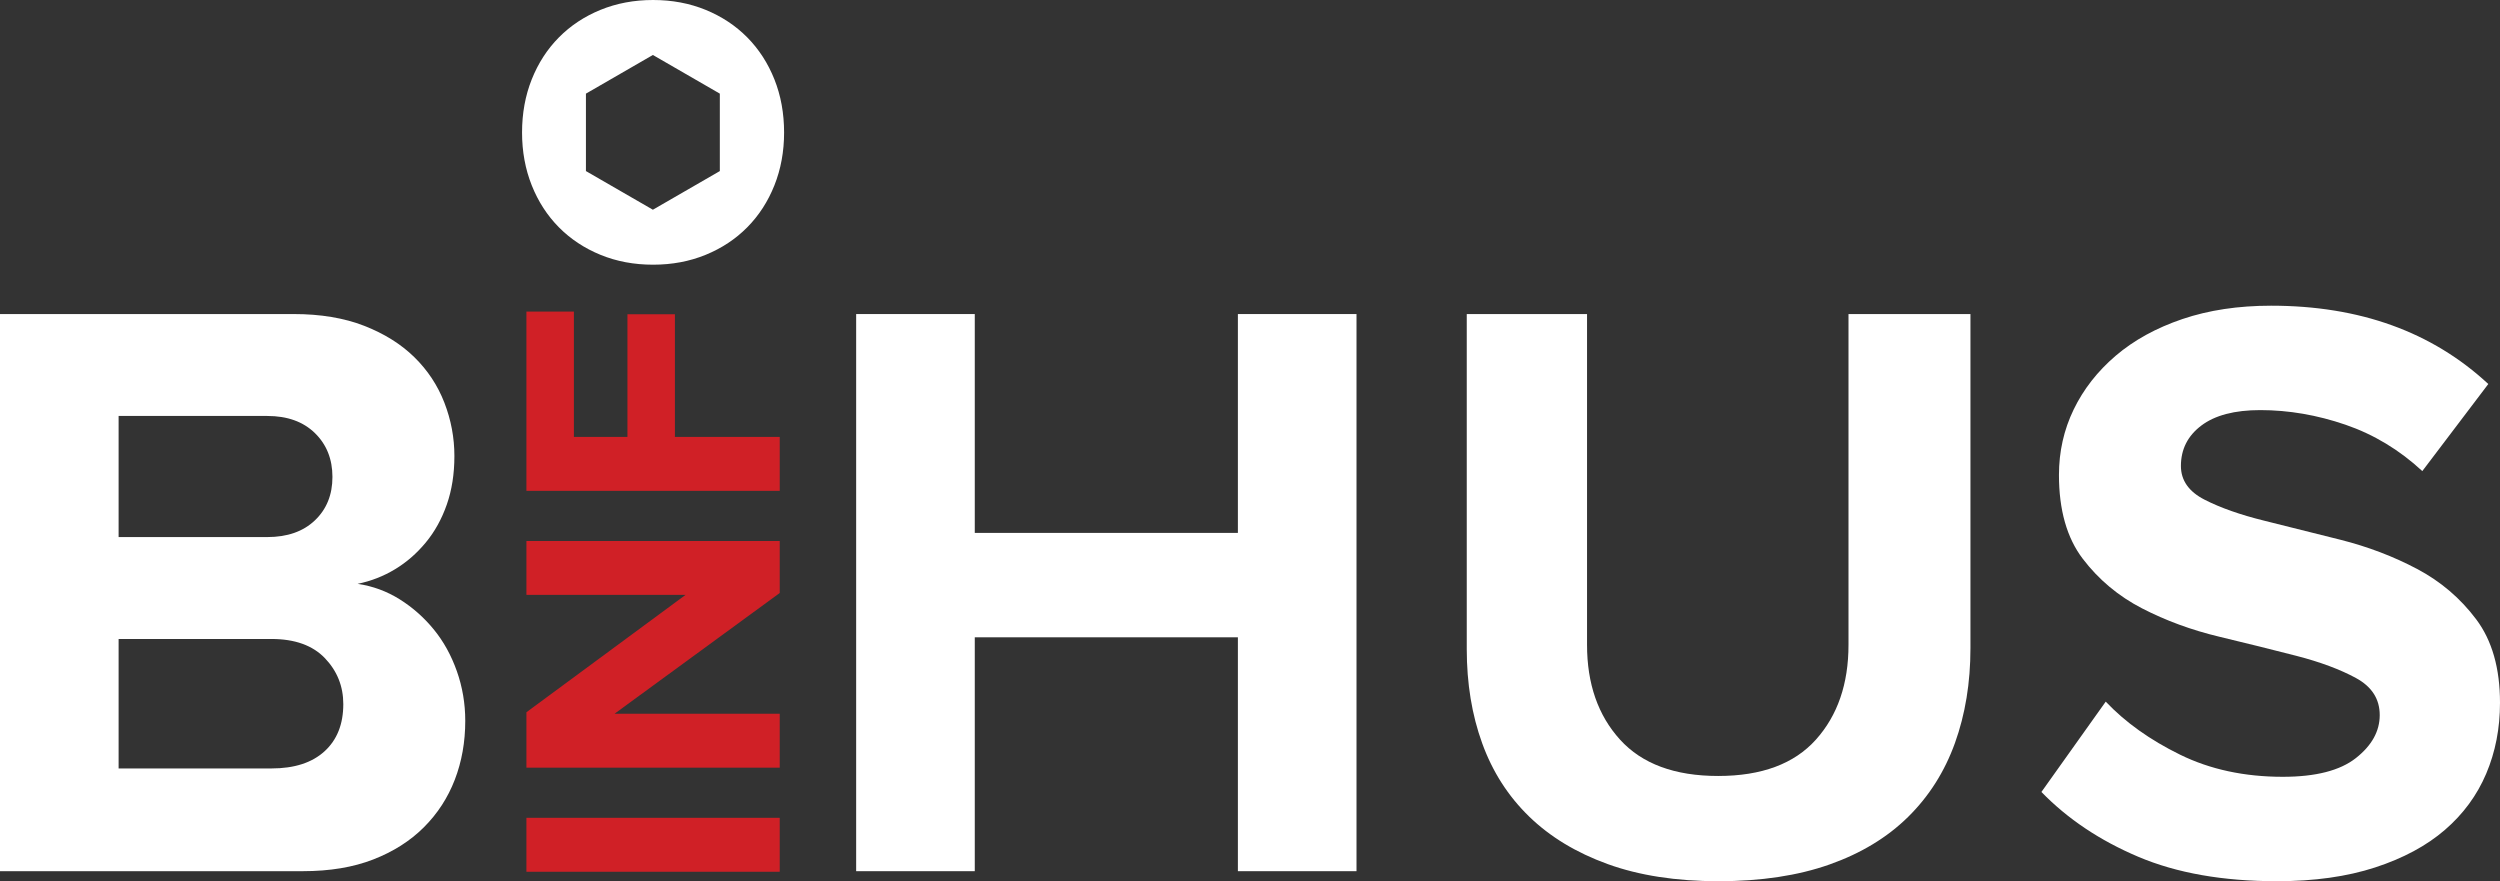 <?xml version="1.0" encoding="utf-8"?>
<!-- Generator: Adobe Illustrator 16.0.0, SVG Export Plug-In . SVG Version: 6.00 Build 0)  -->
<!DOCTYPE svg PUBLIC "-//W3C//DTD SVG 1.1//EN" "http://www.w3.org/Graphics/SVG/1.1/DTD/svg11.dtd">
<svg version="1.1" id="Layer_1" xmlns:x="http://ns.adobe.com/Extensibility/1.0/" xmlns:i="http://ns.adobe.com/AdobeIllustrator/10.0/" xmlns:graph="http://ns.adobe.com/Graphs/1.0/"
	 xmlns="http://www.w3.org/2000/svg" xmlns:xlink="http://www.w3.org/1999/xlink" xmlns:a="http://ns.adobe.com/AdobeSVGViewerExtensions/3.0/"
	 x="0px" y="0px" width="416.916px" height="146.957px" viewBox="0 0 416.916 146.957"
	 style="enable-background:new 0 0 416.916 146.957;" xml:space="preserve">
<rect x="0" y="0" width="416.916" height="146.957" fill="#333333" stroke="none"/>
<path style="fill:#FFFFFF;" d="M0,145.285V52.373h48.983c4.466,0,8.373,0.65,11.723,1.95c3.349,1.302,6.14,3.043,8.373,5.224
	c2.233,2.184,3.907,4.715,5.023,7.592c1.117,2.879,1.676,5.852,1.676,8.914c0,2.974-0.422,5.666-1.264,8.081
	c-0.843,2.416-2.011,4.527-3.509,6.338c-1.497,1.812-3.204,3.298-5.121,4.456c-1.92,1.164-4.001,1.976-6.247,2.438
	c2.525,0.373,4.862,1.231,7.013,2.577c2.15,1.348,4.042,3.019,5.678,5.015c1.637,1.998,2.921,4.318,3.857,6.965
	c0.936,2.647,1.404,5.411,1.404,8.288c0,3.531-0.583,6.804-1.745,9.821c-1.163,3.018-2.884,5.666-5.163,7.939
	c-2.281,2.277-5.096,4.063-8.443,5.363c-3.35,1.302-7.257,1.95-11.721,1.95H0z M44.576,89.565c3.342,0,5.989-0.928,7.939-2.786
	c1.95-1.856,2.925-4.27,2.925-7.242s-0.975-5.41-2.925-7.314c-1.95-1.901-4.597-2.854-7.939-2.854H19.78v20.197H44.576z
	 M45.272,128.151c3.806,0,6.756-0.95,8.845-2.855c2.09-1.902,3.134-4.527,3.134-7.871c0-2.97-1.023-5.523-3.064-7.661
	c-2.044-2.135-5.015-3.203-8.915-3.203H19.78v21.591H45.272z"/>
<polygon style="fill:#FFFFFF;" points="206.438,145.285 206.438,106.281 162.559,106.281 162.559,145.285 142.779,145.285 
	142.779,52.373 162.559,52.373 162.559,88.87 206.438,88.87 206.438,52.373 226.219,52.373 226.219,145.285 "/>
<path style="fill:#FFFFFF;" d="M286.604,146.957c-7.07,0-13.234-0.953-18.488-2.855c-5.256-1.902-9.629-4.55-13.116-7.94
	c-3.488-3.388-6.094-7.452-7.813-12.189c-1.722-4.735-2.581-9.98-2.581-15.74V52.373h20.059v55.162
	c0,6.502,1.833,11.771,5.502,15.81c3.667,4.04,9.125,6.061,16.368,6.061c7.244,0,12.676-2.021,16.298-6.061
	c3.622-4.039,5.434-9.308,5.434-15.81V52.373h20.338v55.719c0,5.76-0.862,11.029-2.582,15.812
	c-1.723,4.784-4.327,8.893-7.814,12.328c-3.489,3.437-7.861,6.084-13.116,7.939C299.834,146.027,293.672,146.957,286.604,146.957"/>
<path style="fill:#FFFFFF;" d="M379.724,146.957c-9.009,0-16.717-1.357-23.125-4.073c-6.407-2.714-11.794-6.317-16.158-10.812
	l10.726-15.065c3.251,3.438,7.383,6.387,12.398,8.847c5.015,2.462,10.726,3.69,17.134,3.69c5.478,0,9.542-1.042,12.188-3.127
	s3.971-4.473,3.971-7.163c0-2.686-1.324-4.75-3.971-6.186c-2.646-1.438-5.944-2.666-9.891-3.686
	c-3.948-1.018-8.243-2.085-12.885-3.198c-4.646-1.113-8.938-2.689-12.885-4.729c-3.948-2.04-7.244-4.797-9.891-8.272
	c-2.646-3.477-3.97-8.135-3.97-13.977c0-3.891,0.816-7.529,2.453-10.914c1.637-3.383,3.974-6.373,7.013-8.971
	c3.038-2.594,6.749-4.633,11.128-6.117c4.379-1.482,9.308-2.225,14.788-2.225c14.766,0,26.837,4.353,36.218,13.06l-11.005,14.522
	c-3.809-3.529-8.079-6.106-12.814-7.733c-4.737-1.622-9.474-2.437-14.209-2.437c-4.272,0-7.548,0.857-9.821,2.572
	c-2.276,1.715-3.413,3.963-3.413,6.742c0,2.413,1.319,4.288,3.96,5.633c2.638,1.346,5.926,2.503,9.863,3.478
	c3.935,0.975,8.197,2.041,12.784,3.198c4.584,1.158,8.845,2.782,12.781,4.867c3.936,2.085,7.226,4.891,9.864,8.412
	c2.638,3.522,3.96,8.158,3.96,13.904c0,4.266-0.766,8.206-2.298,11.821c-1.533,3.614-3.831,6.741-6.896,9.386
	c-3.063,2.642-6.942,4.729-11.631,6.257C391.4,146.191,385.944,146.957,379.724,146.957"/>
<rect x="87.789" y="136.384" style="fill:#D02026;" width="42.243" height="8.994"/>
<polygon style="fill:#D02026;" points="130.032,98.892 102.482,119.031 130.032,119.031 130.032,128.025 87.789,128.025 
	87.789,118.778 114.325,99.207 87.789,99.207 87.789,90.216 130.032,90.216 "/>
<polygon style="fill:#D02026;" points="130.032,81.856 87.789,81.856 87.789,51.961 95.706,51.961 95.706,72.863 104.636,72.863 
	104.636,52.406 112.552,52.406 112.552,72.863 130.032,72.863 "/>
<path style="fill:#FFFFFF;" d="M129.146,13.238c-1.077-2.701-2.586-5.035-4.528-7c-1.942-1.963-4.253-3.492-6.935-4.591
	C115.001,0.551,112.077,0,108.91,0c-3.166,0-6.09,0.551-8.772,1.647c-2.68,1.099-4.991,2.628-6.934,4.591
	c-1.942,1.965-3.452,4.299-4.528,7c-1.077,2.701-1.615,5.658-1.615,8.865c0,3.167,0.538,6.102,1.615,8.805
	c1.076,2.703,2.586,5.034,4.528,6.998c1.943,1.963,4.254,3.493,6.934,4.59c2.682,1.1,5.606,1.647,8.772,1.647
	c3.167,0,6.091-0.548,8.772-1.647c2.682-1.097,4.993-2.627,6.935-4.59c1.942-1.964,3.451-4.295,4.528-6.998
	c1.076-2.703,1.615-5.638,1.615-8.805C130.76,18.896,130.221,15.939,129.146,13.238 M120.043,15.639v12.867v0.023l-11.164,6.446
	l-11.165-6.446v-0.023V15.639v-0.023l11.165-6.447l11.164,6.447V15.639z"/>
</svg>
